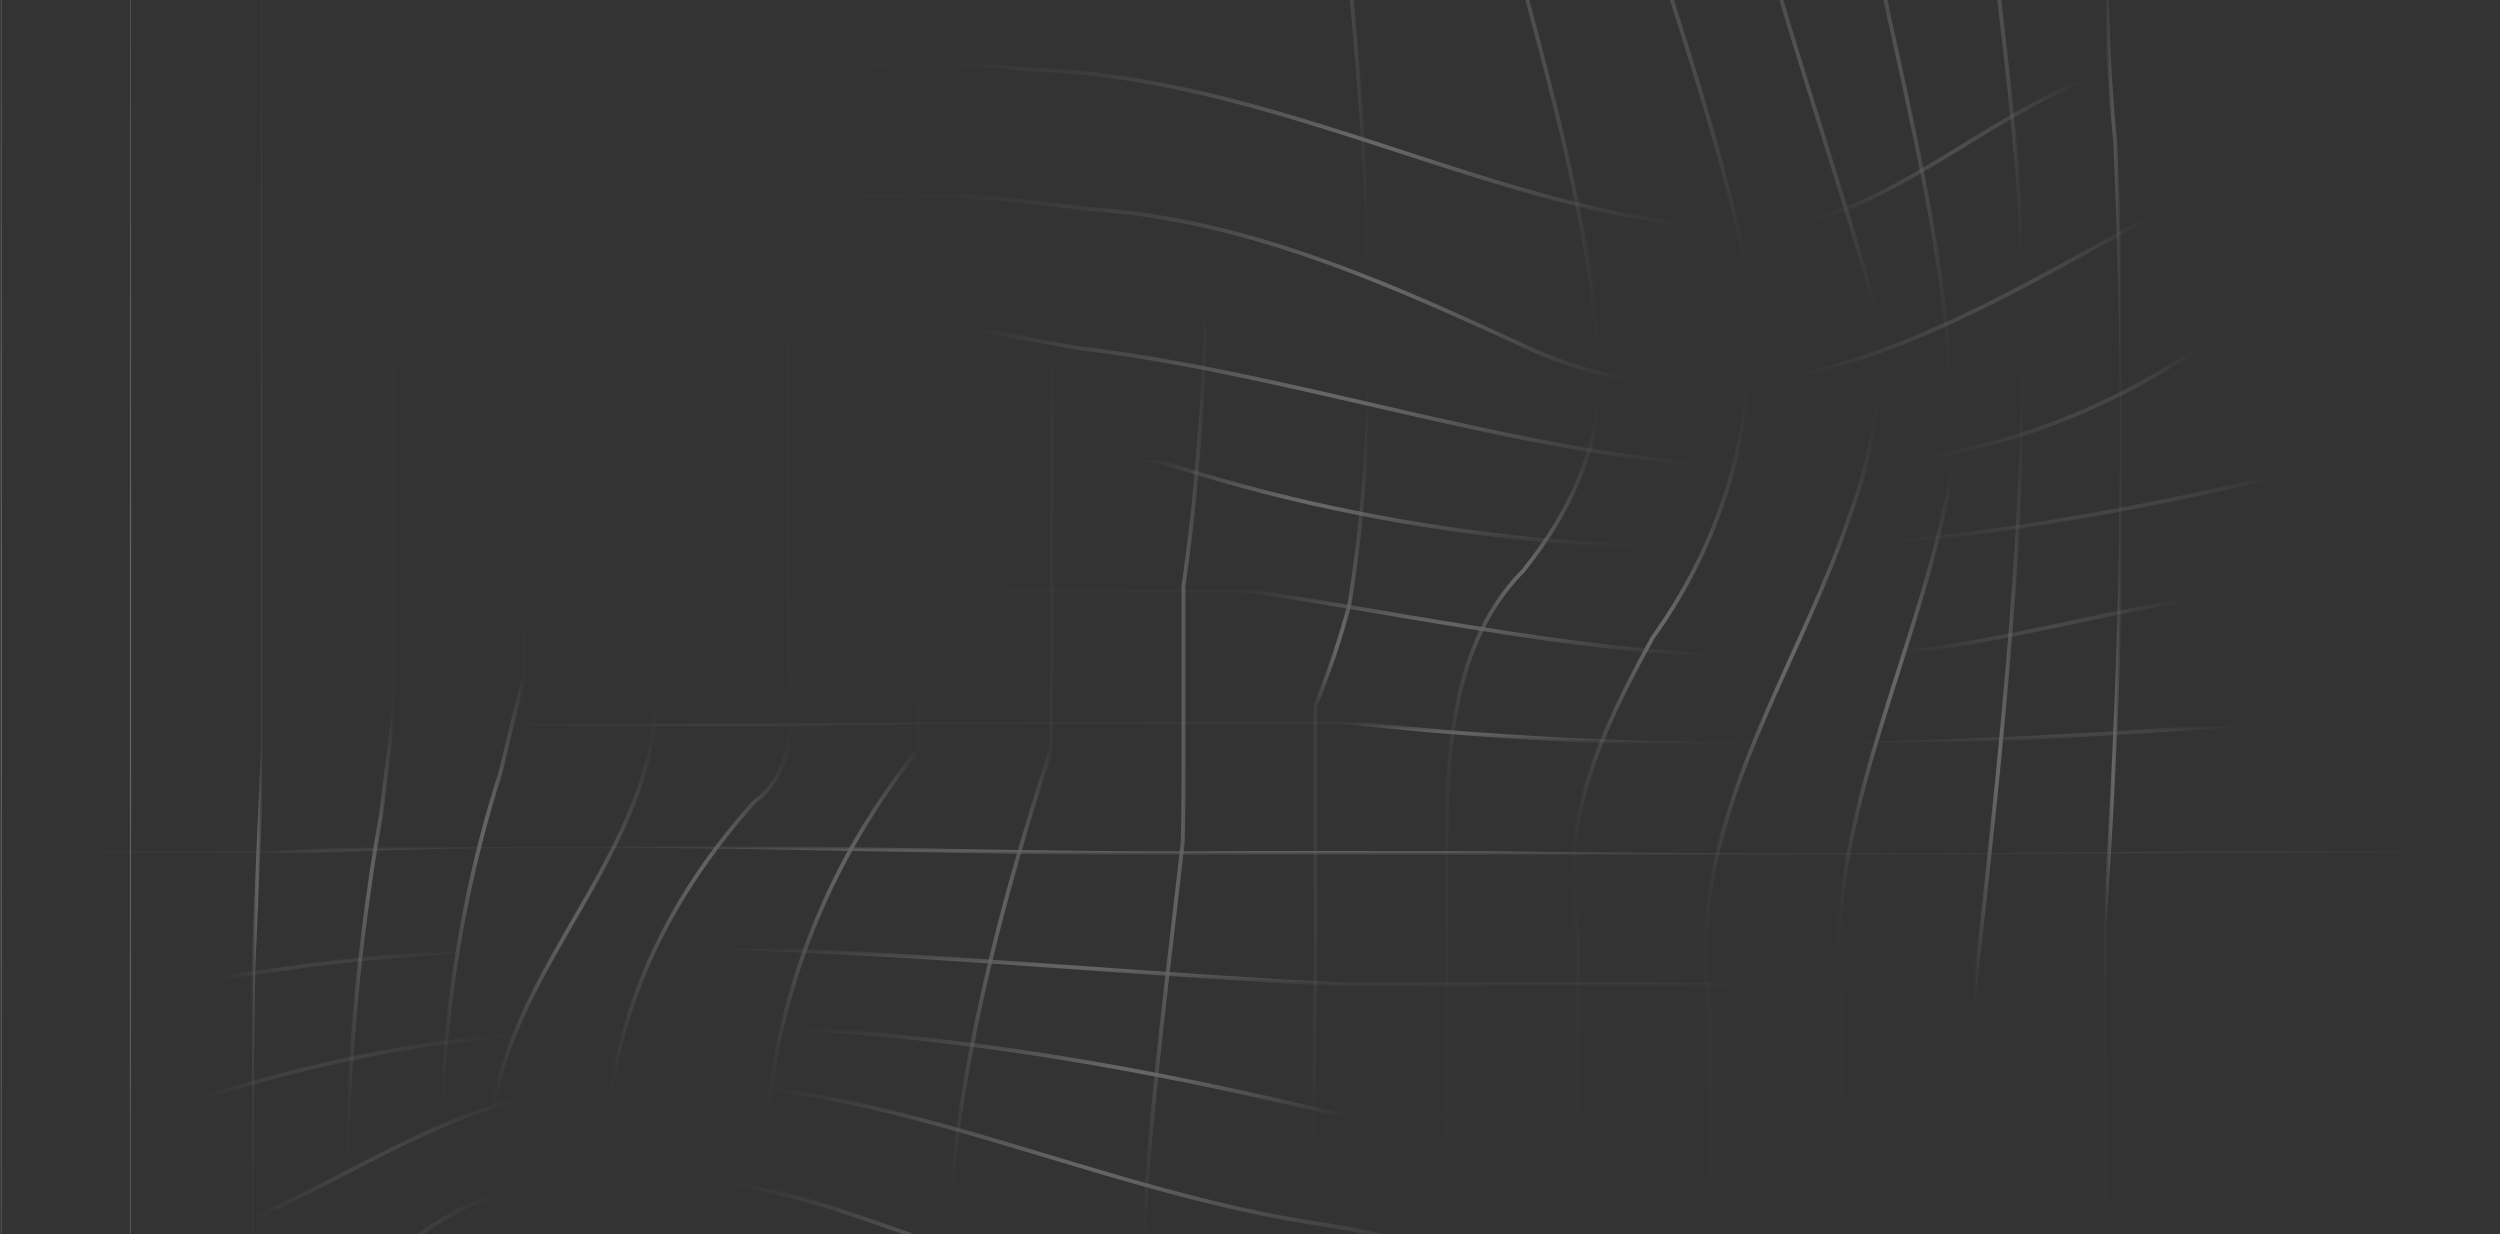 <svg width="636" height="314" fill="none" xmlns="http://www.w3.org/2000/svg"><rect width="100%" height="100%" fill="#333333" stroke="none"/><g opacity=".25" stroke-miterlimit="10"><path d="M0-17.12h223.746a149.771 149.771 0 0119.179-.982c44.095 1.208 83.231 9.588 127.93 15.175 55.899 8.38 108.979-8.38 165.432-14.193h99.314" stroke="url(#paint0_radial_456_2370)"/><path d="M0 16.324h223.746c6.469-.503 12.861-.553 19.179-.251 6.342.302 12.609.93 18.75 1.585 64.456 1.762 120.355 38.1 181.841 40.894 33.524 0 58.693-27.934 89.776-39.308 5.637-1.988 11.401-3.398 17.416-3.977a63.275 63.275 0 0118.801 1.057h66.092" stroke="url(#paint1_radial_456_2370)"/><path d="M0 49.77h223.746a216.923 216.923 0 0126.905.502c8.809.705 17.467 1.787 25.873 2.844 41.251 2.642 77.569 19.403 113.912 36.163 58.693 25.14 108.979-8.38 158.183-34.98 7.475-2.768 15.177-4.807 23.205-5.688 8.029-.88 16.385-.629 25.194 1.158h38.608" stroke="url(#paint2_radial_456_2370)"/><path d="M0 83.214h223.746c7.626 0 15.328 0 23.105.025a918.346 918.346 0 0027.383 5.285c77.091 9.135 155.339 45.473 233.008 24.133 8.558-2.34 17.09-5.41 25.572-9.261 8.481-3.85 16.913-8.53 25.319-14.117 13.968-8.38 25.143-5.587 38.96-6.015 12.106-.05 21.771-.05 28.365-.05h10.193" stroke="url(#paint3_radial_456_2370)"/><path d="M0 116.659h270.283c7.877 0 15.805.025 24.136.503 59.674 19.629 121.135 25.216 181.992 21.29 10.068-.881 20.135-2.039 30.202-3.423 30.202-4.177 60.354-10.569 90.506-18.245 12.03-.125 21.695-.125 28.289-.125h10.193" stroke="url(#paint4_radial_456_2370)"/><path d="M0 150.129h293.991c7.928 0 15.881 0 23.986.176 58.466 8.858 114.365 22.825 175.826 14.445 36.317-5.587 67.073-16.761 103.24-14.571 8.054-.051 15.051-.05 20.764-.05h17.794" stroke="url(#paint5_radial_456_2370)"/><path d="M0 183.573h99.264a2656.964 2656.964 0 0040.244.453c32.971.252 66.52.252 99.49-.453h78.828c7.953 0 15.881 0 23.859.025 79.482 9.06 157.73 6.267 235.475.151 11.905-.176 22.45-.176 31.133-.176h27.308" stroke="url(#paint6_radial_456_2370)"/><path d="M0 217.018h38.608c9.74.101 19.455.151 29.12.151 85.144-4.932 166.186.654 250.072-.151h29.749c9.892 0 19.758 0 29.573.025 58.013.78 119.474.78 178.343.05 12.131-.075 23.23-.075 33.046-.075h47.09" stroke="url(#paint7_radial_456_2370)"/><path d="M0 250.463s9.941 0 27.131.025c8.658-.201 17.291-.453 25.873-.906 97.1-17.817 192.11-3.825 288.631.881h86.176c29.724.88 63.248.88 93.853 0h113.987" stroke="url(#paint8_radial_456_2370)"/><path d="M0 283.907s6.368 0 17.643.026c9.891-.755 19.757-1.661 29.522-3.096 94.558-32.287 195.156-21.113 294.067 2.919 8.306.126 16.234.151 24.086.151h270.283" stroke="url(#paint9_radial_456_2370)"/><path d="M0 317.352s6.368 0 17.593.025c8.582 1.108 16.862 1.032 24.891-.201 32.165-7.172 57.308-29.519 90.858-37.899 72.661-16.76 134.147 22.347 204.266 32.388a441.761 441.761 0 0127.735 5.687h270.283" stroke="url(#paint10_radial_456_2370)"/><path d="M0 350.822h17.744c5.839.277 11.804.654 17.693.805 39.212 5.889 55.974-36.011 89.524-47.185 27.937-11.173 58.692-5.586 86.629 2.794 41.931 13.966 81.042 30.727 126.194 36.59 9.514 2.039 18.549 4.278 27.484 6.644 7.928.327 15.755.327 23.507.352h246.826" stroke="url(#paint11_radial_456_2370)"/><path d="M0 484.601v-635.525" stroke="url(#paint12_radial_456_2370)"/><path d="M33.449 484.601v-66.084c0-10.167 0-21.29-.026-33.193-.226-16.71-.402-33.143-.478-49.45a5256.205 5256.205 0 010-48.796c.076-16.282.227-32.639.453-49.248.05-7.776.076-15.603.076-23.454v-365.275" stroke="url(#paint13_radial_456_2370)"/><path d="M66.897 484.601v-66.16c-3.423-58.132-3.423-114.024-2.466-171.753.78-18.497 1.61-37.396 2.466-56.043v-341.569" stroke="url(#paint14_radial_456_2370)"/><path d="M100.371 484.601v-10.192c0-6.618 0-16.257-.025-28.512-14.522-77.207-17.316-161.033-3.398-238.618 1.083-8.758 2.19-17.767 3.373-26.801.075-6.82.075-13.64.075-20.434v-310.968" stroke="url(#paint15_radial_456_2370)"/><path d="M133.82 484.601c-1.435-8.959-2.844-17.867-4.178-26.751-15.881-86.367-29.85-175.78-2.366-261.115 1.989-8.38 4.103-17.113 6.469-25.921.05-7.297.05-14.57.05-21.843v-299.895" stroke="url(#paint16_radial_456_2370)"/><path d="M167.269 483.922c.302-7.776 0-15.402-.831-22.901-7.953-58.786-49.883-111.86-41.502-176.132 5.587-41.926 44.724-69.859 42.308-115.056.025-6.946.025-13.916.025-20.837v-299.895" stroke="url(#paint17_radial_456_2370)"/><path d="M200.642 482.336a150.92 150.92 0 00-2.844-28.411c-30.932-82.442-78.425-169.061-5.764-250.094 8.381-5.586 11.175-19.553 8.708-34.023v-20.837c-.025-152.703-.025-299.896-.025-299.896" stroke="url(#paint18_radial_456_2370)"/><path d="M234.04 481.556c-1.963-9.89-3.951-19.73-6.216-29.519-33.021-86.141-58.19-181.14 5.713-261.342.503-7.952.629-15.904.629-23.857V50.147c-.252-33.52-.252-67.066 0-101.794v-99.303" stroke="url(#paint19_radial_456_2370)"/><path d="M267.564 482.412a1884.385 1884.385 0 01-3.196-26.6c-1.435-8.833-2.794-17.691-4.48-26.524-34.329-80.152-17.567-161.184 7.475-238.618.277-10.419.277-20.862.277-31.281v-51.84a1460.83 1460.83 0 001.057-51.74c-1.208-53.175-1.208-103.48-1.057-155.195v-51.589" stroke="url(#paint20_radial_456_2370)"/><path d="M301.089 483.922c-.277-9.01-.529-18.019-.705-27.003-.227-9.059-.403-18.094-.604-27.204-18.348-69.406-7.173-142.058 1.107-215.365.202-7.876.202-15.778.202-23.705v-41.674a496.395 496.395 0 002.34-18.396 561.92 561.92 0 001.586-17.993c7.173-84.782-4.002-165.815-3.926-249.766v-13.74" stroke="url(#paint21_radial_456_2370)"/><path d="M334.538 484.601v-84.933c0-9.311-.076-18.597-.277-27.833-2.517-45.021.277-89.739.302-134.005v-58.208a216.126 216.126 0 008.708-25.694c16.435-100.963-11.502-204.342-8.708-304.852" stroke="url(#paint22_radial_456_2370)"/><path d="M367.986 484.601v-66.109c.076-30.249.076-60.976 0-91.652V212.866c.025-12.91.755-25.644 3.549-37.245 2.794-11.601 7.701-22.095 16.032-30.5 11.225-13.942 19.606-30.702 19.606-50.256-5.587-83.825-50.311-159.271-39.212-245.815" stroke="url(#paint23_radial_456_2370)"/><path d="M401.435 484.601V237.805c-4.103-21.164 1.51-40.139 9.916-58.007 2.794-5.964 5.915-11.777 9.061-17.54 20.285-28.26 28.666-61.806 23.079-98.12-16.762-75.445-53.105-139.717-42.081-215.088" stroke="url(#paint24_radial_456_2370)"/><path d="M434.884 484.601V257.459c-5.437-37.597 11.401-68.777 25.696-101.115 3.574-8.078 6.972-16.231 9.791-24.586 6.67-17.339 9.463-36.918 6.67-53.678-22.35-78.239-53.106-148.098-42.157-229.03" stroke="url(#paint25_radial_456_2370)"/><path d="M468.358 484.601V257.459c-4.38-40.038 12.357-75.798 22.903-114.1 2.114-7.65 3.976-15.426 5.361-23.328 2.793-78.24-36.318-153.685-28.315-232.503.051-12.004.051-21.642.051-28.261v-10.191" stroke="url(#paint26_radial_456_2370)"/><path d="M501.806 484.601v-228.3c5.789-51.388 11.477-102.222 12.886-153.282.227-10.192.302-20.41.126-30.677-1.409-52.922-12.584-103.228-13.037-157.207.025-10.142.025-19.353.025-27.481v-38.604" stroke="url(#paint27_radial_456_2370)"/><path d="M535.255 484.601V257.459c0-7.273 0-14.596.025-21.97 4.228-59.314 5.512-116.817 3.8-174.572-.251-8.254-.553-16.508-.931-24.762-2.416-22.297-2.416-47.462-2.894-69.306v-117.748" stroke="url(#paint28_radial_456_2370)"/></g><defs><radialGradient id="paint0_radial_456_2370" cx="0" cy="0" r="1" gradientUnits="userSpaceOnUse" gradientTransform="matrix(0 8.744 -317.8 0 317.8 -9.369)"><stop offset=".104" stop-color="#fff"/><stop offset="1" stop-color="#fff" stop-opacity="0"/></radialGradient><radialGradient id="paint1_radial_456_2370" cx="0" cy="0" r="1" gradientUnits="userSpaceOnUse" gradientTransform="matrix(0 21.779 -317.8 0 317.8 36.773)"><stop offset=".104" stop-color="#fff"/><stop offset="1" stop-color="#fff" stop-opacity="0"/></radialGradient><radialGradient id="paint2_radial_456_2370" cx="0" cy="0" r="1" gradientUnits="userSpaceOnUse" gradientTransform="matrix(0 25.02 -317.813 0 317.813 73.14)"><stop offset=".104" stop-color="#fff"/><stop offset="1" stop-color="#fff" stop-opacity="0"/></radialGradient><radialGradient id="paint3_radial_456_2370" cx="0" cy="0" r="1" gradientUnits="userSpaceOnUse" gradientTransform="matrix(0 18.063 -317.826 0 317.826 101.208)"><stop offset=".104" stop-color="#fff"/><stop offset="1" stop-color="#fff" stop-opacity="0"/></radialGradient><radialGradient id="paint4_radial_456_2370" cx="0" cy="0" r="1" gradientUnits="userSpaceOnUse" gradientTransform="matrix(0 11.486 -317.8 0 317.8 128.144)"><stop offset=".104" stop-color="#fff"/><stop offset="1" stop-color="#fff" stop-opacity="0"/></radialGradient><radialGradient id="paint5_radial_456_2370" cx="0" cy="0" r="1" gradientUnits="userSpaceOnUse" gradientTransform="scale(317.8 8.715) rotate(90 -8.6 9.6)"><stop offset=".104" stop-color="#fff"/><stop offset="1" stop-color="#fff" stop-opacity="0"/></radialGradient><radialGradient id="paint6_radial_456_2370" cx="0" cy="0" r="1" gradientUnits="userSpaceOnUse" gradientTransform="matrix(0 2.917 -317.8 0 317.8 186.49)"><stop offset=".104" stop-color="#fff"/><stop offset="1" stop-color="#fff" stop-opacity="0"/></radialGradient><radialGradient id="paint7_radial_456_2370" cx="0" cy="0" r="1" gradientUnits="userSpaceOnUse" gradientTransform="matrix(0 1.262 -317.8 0 317.8 216.373)"><stop offset=".104" stop-color="#fff"/><stop offset="1" stop-color="#fff" stop-opacity="0"/></radialGradient><radialGradient id="paint8_radial_456_2370" cx="0" cy="0" r="1" gradientUnits="userSpaceOnUse" gradientTransform="matrix(0 5.168 -317.826 0 317.826 245.955)"><stop offset=".104" stop-color="#fff"/><stop offset="1" stop-color="#fff" stop-opacity="0"/></radialGradient><radialGradient id="paint9_radial_456_2370" cx="0" cy="0" r="1" gradientUnits="userSpaceOnUse" gradientTransform="matrix(0 11.54 -317.8 0 317.8 272.393)"><stop offset=".104" stop-color="#fff"/><stop offset="1" stop-color="#fff" stop-opacity="0"/></radialGradient><radialGradient id="paint10_radial_456_2370" cx="0" cy="0" r="1" gradientUnits="userSpaceOnUse" gradientTransform="matrix(0 21.501 -317.813 0 317.813 296.656)"><stop offset=".104" stop-color="#fff"/><stop offset="1" stop-color="#fff" stop-opacity="0"/></radialGradient><radialGradient id="paint11_radial_456_2370" cx="0" cy="0" r="1" gradientUnits="userSpaceOnUse" gradientTransform="matrix(0 27.003 -317.8 0 317.8 325.188)"><stop offset=".104" stop-color="#fff"/><stop offset="1" stop-color="#fff" stop-opacity="0"/></radialGradient><radialGradient id="paint12_radial_456_2370" cx="0" cy="0" r="1" gradientUnits="userSpaceOnUse" gradientTransform="matrix(0 317.763 -.5 0 .5 166.838)"><stop offset=".104" stop-color="#fff"/><stop offset="1" stop-color="#fff" stop-opacity="0"/></radialGradient><radialGradient id="paint13_radial_456_2370" cx="0" cy="0" r="1" gradientUnits="userSpaceOnUse" gradientTransform="matrix(0 317.75 -.293 0 33.181 166.851)"><stop offset=".104" stop-color="#fff"/><stop offset="1" stop-color="#fff" stop-opacity="0"/></radialGradient><radialGradient id="paint14_radial_456_2370" cx="0" cy="0" r="1" gradientUnits="userSpaceOnUse" gradientTransform="matrix(0 317.763 -1.507 0 65.39 166.838)"><stop offset=".104" stop-color="#fff"/><stop offset="1" stop-color="#fff" stop-opacity="0"/></radialGradient><radialGradient id="paint15_radial_456_2370" cx="0" cy="0" r="1" gradientUnits="userSpaceOnUse" gradientTransform="matrix(0 317.763 -6.27 0 94.126 166.838)"><stop offset=".104" stop-color="#fff"/><stop offset="1" stop-color="#fff" stop-opacity="0"/></radialGradient><radialGradient id="paint16_radial_456_2370" cx="0" cy="0" r="1" gradientUnits="userSpaceOnUse" gradientTransform="matrix(0 317.763 -11.085 0 122.735 166.838)"><stop offset=".104" stop-color="#fff"/><stop offset="1" stop-color="#fff" stop-opacity="0"/></radialGradient><radialGradient id="paint17_radial_456_2370" cx="0" cy="0" r="1" gradientUnits="userSpaceOnUse" gradientTransform="matrix(0 317.41 -21.775 0 145.609 166.511)"><stop offset=".104" stop-color="#fff"/><stop offset="1" stop-color="#fff" stop-opacity="0"/></radialGradient><radialGradient id="paint18_radial_456_2370" cx="0" cy="0" r="1" gradientUnits="userSpaceOnUse" gradientTransform="scale(23.935 316.63) rotate(90 3.45 3.973)"><stop offset=".104" stop-color="#fff"/><stop offset="1" stop-color="#fff" stop-opacity="0"/></radialGradient><radialGradient id="paint19_radial_456_2370" cx="0" cy="0" r="1" gradientUnits="userSpaceOnUse" gradientTransform="matrix(0 316.253 -20.094 0 214.072 165.303)"><stop offset=".104" stop-color="#fff"/><stop offset="1" stop-color="#fff" stop-opacity="0"/></radialGradient><radialGradient id="paint20_radial_456_2370" cx="0" cy="0" r="1" gradientUnits="userSpaceOnUse" gradientTransform="matrix(0 316.693 -14.111 0 254.594 165.314)"><stop offset=".104" stop-color="#fff"/><stop offset="1" stop-color="#fff" stop-opacity="0"/></radialGradient><radialGradient id="paint21_radial_456_2370" cx="0" cy="0" r="1" gradientUnits="userSpaceOnUse" gradientTransform="matrix(0 317.423 -8.78 0 298.638 166.499)"><stop offset=".104" stop-color="#fff"/><stop offset="1" stop-color="#fff" stop-opacity="0"/></radialGradient><radialGradient id="paint22_radial_456_2370" cx="0" cy="0" r="1" gradientUnits="userSpaceOnUse" gradientTransform="matrix(0 317.763 -7.636 0 340.847 166.838)"><stop offset=".104" stop-color="#fff"/><stop offset="1" stop-color="#fff" stop-opacity="0"/></radialGradient><radialGradient id="paint23_radial_456_2370" cx="0" cy="0" r="1" gradientUnits="userSpaceOnUse" gradientTransform="scale(20.488 317.775) rotate(90 9.175 9.7)"><stop offset=".104" stop-color="#fff"/><stop offset="1" stop-color="#fff" stop-opacity="0"/></radialGradient><radialGradient id="paint24_radial_456_2370" cx="0" cy="0" r="1" gradientUnits="userSpaceOnUse" gradientTransform="matrix(0 317.775 -22.91 0 422.274 166.826)"><stop offset=".104" stop-color="#fff"/><stop offset="1" stop-color="#fff" stop-opacity="0"/></radialGradient><radialGradient id="paint25_radial_456_2370" cx="0" cy="0" r="1" gradientUnits="userSpaceOnUse" gradientTransform="matrix(0 317.775 -22.759 0 455.358 166.826)"><stop offset=".104" stop-color="#fff"/><stop offset="1" stop-color="#fff" stop-opacity="0"/></radialGradient><radialGradient id="paint26_radial_456_2370" cx="0" cy="0" r="1" gradientUnits="userSpaceOnUse" gradientTransform="matrix(0 317.763 -14.77 0 481.995 166.838)"><stop offset=".104" stop-color="#fff"/><stop offset="1" stop-color="#fff" stop-opacity="0"/></radialGradient><radialGradient id="paint27_radial_456_2370" cx="0" cy="0" r="1" gradientUnits="userSpaceOnUse" gradientTransform="matrix(0 317.775 -6.567 0 508.348 166.826)"><stop offset=".104" stop-color="#fff"/><stop offset="1" stop-color="#fff" stop-opacity="0"/></radialGradient><radialGradient id="paint28_radial_456_2370" cx="0" cy="0" r="1" gradientUnits="userSpaceOnUse" gradientTransform="matrix(0 317.75 -2.28 0 537.535 166.851)"><stop offset=".104" stop-color="#fff"/><stop offset="1" stop-color="#fff" stop-opacity="0"/></radialGradient></defs></svg>